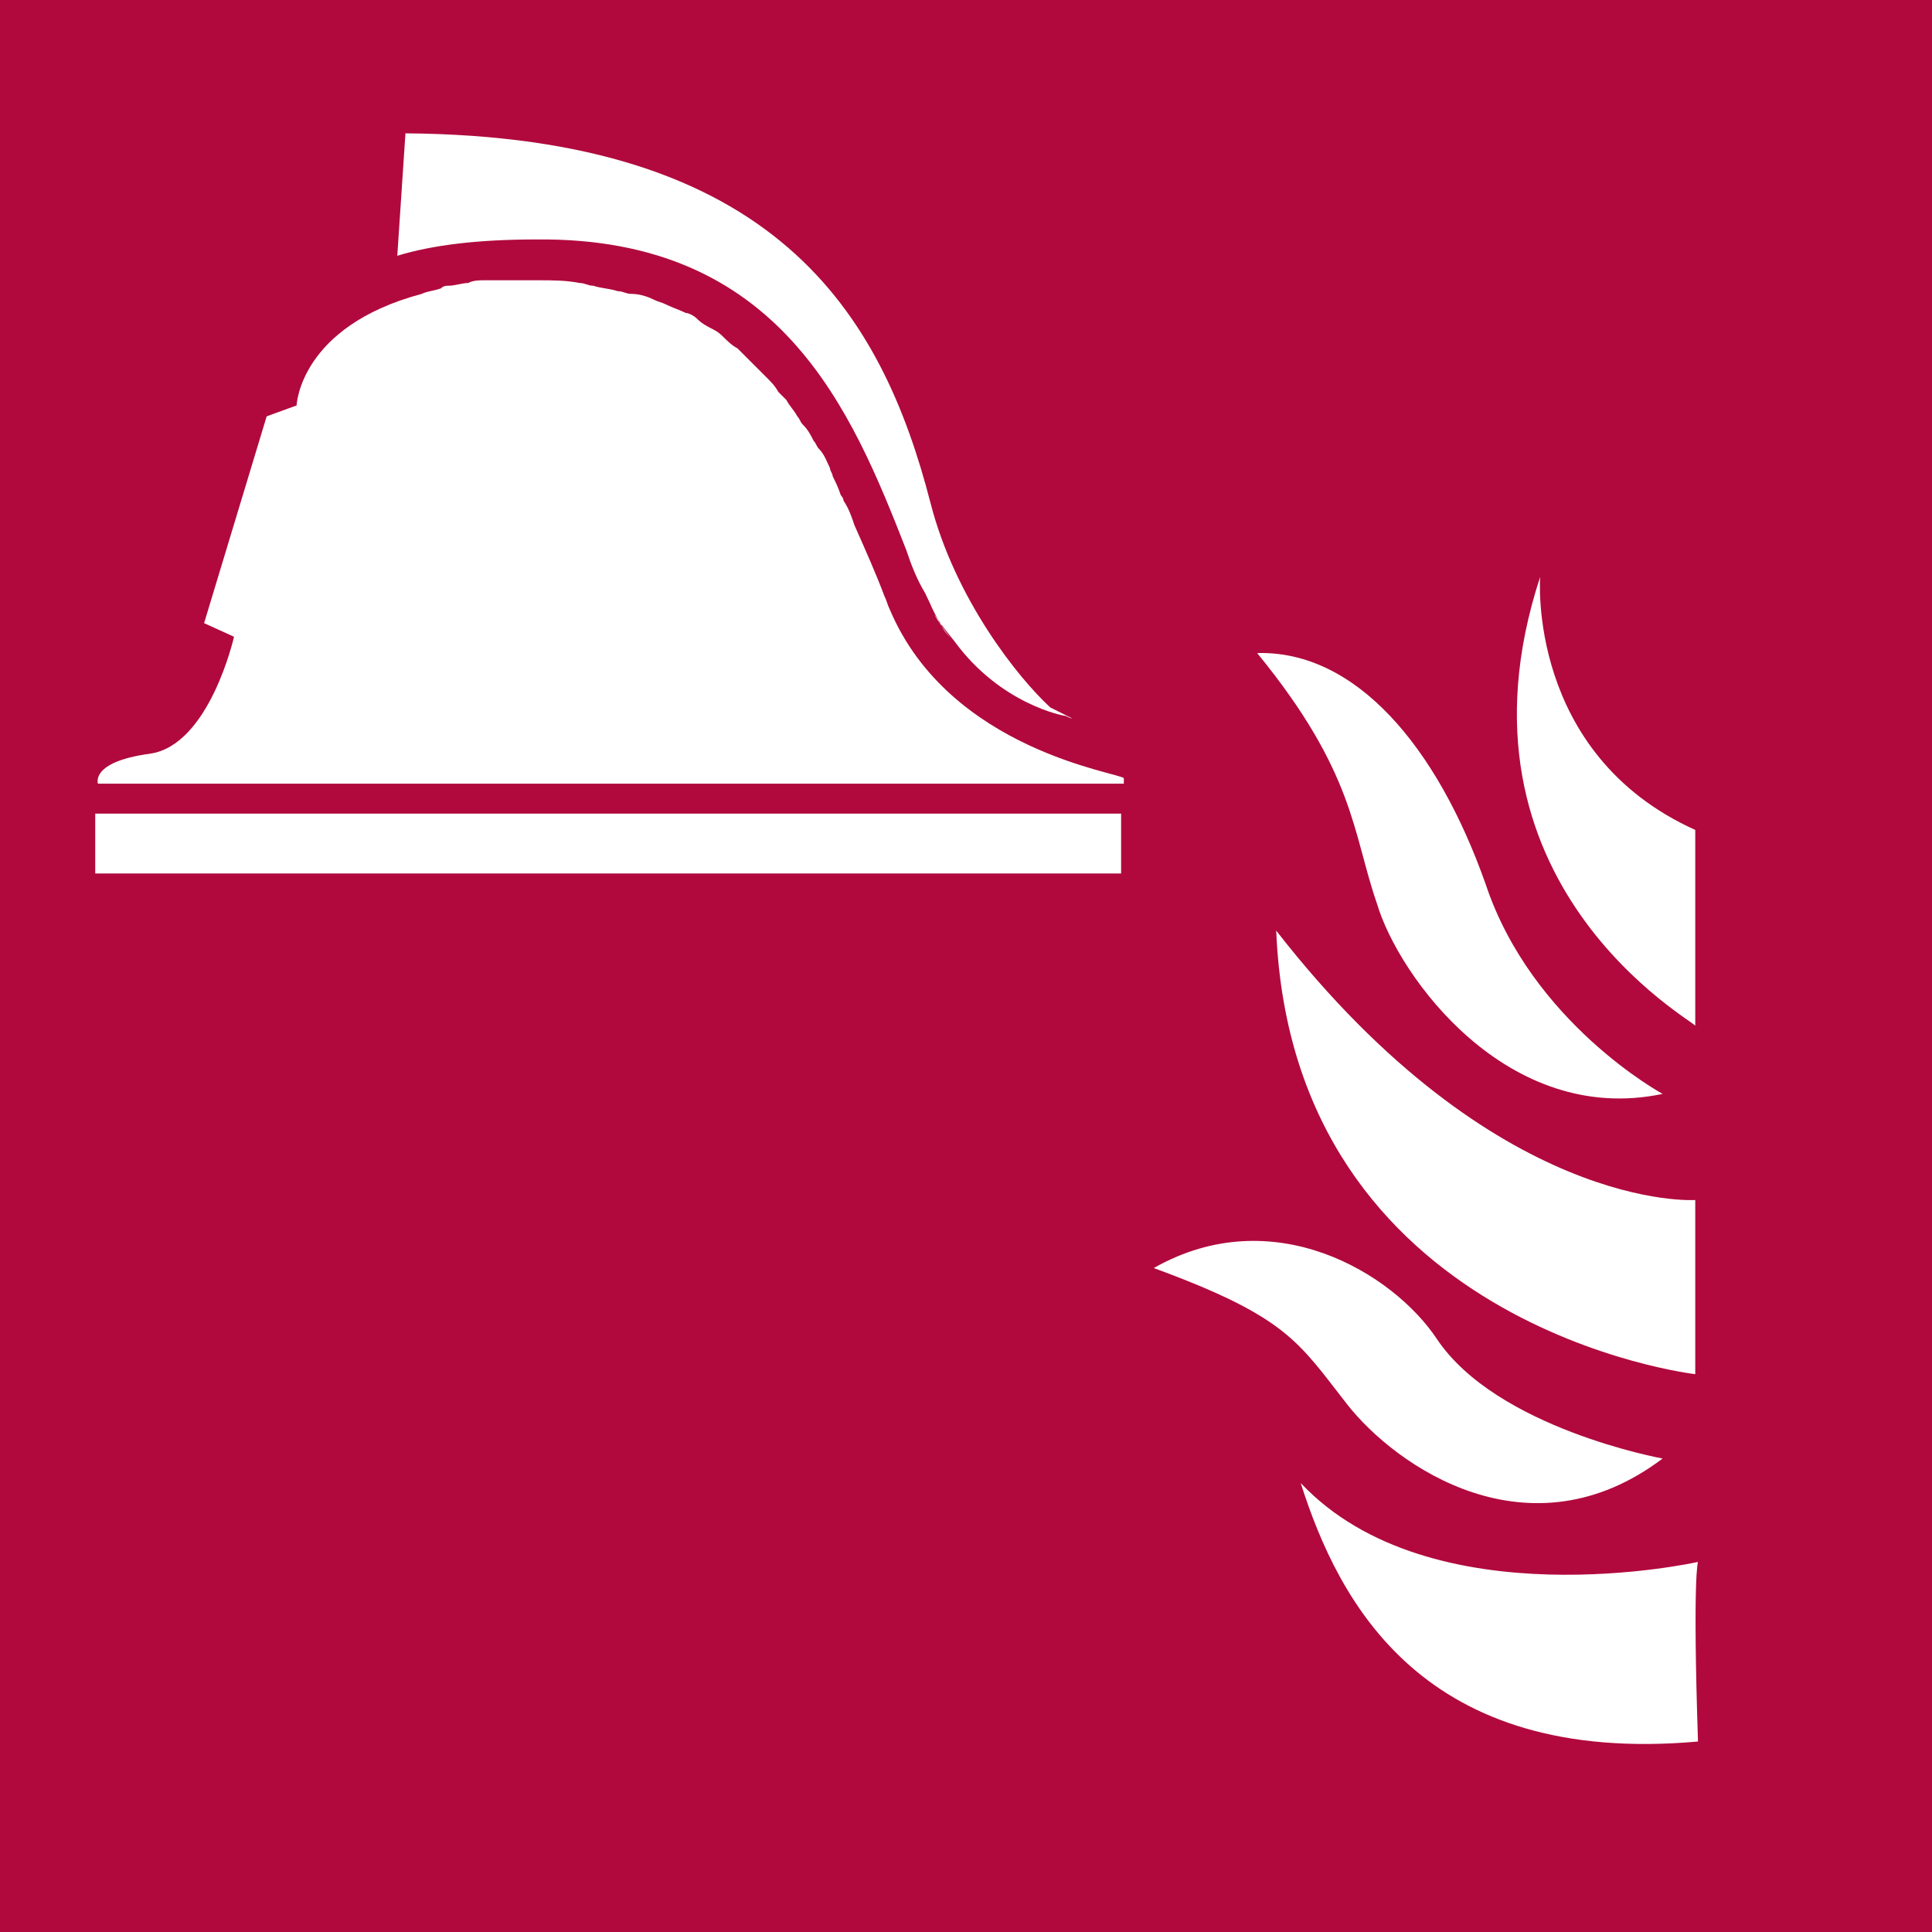 <?xml version="1.0" encoding="utf-8"?>
<!-- Generator: Adobe Illustrator 24.1.0, SVG Export Plug-In . SVG Version: 6.00 Build 0)  -->
<svg version="1.1"
	 id="svg2" xmlns:cc="http://creativecommons.org/ns#" xmlns:dc="http://purl.org/dc/elements/1.1/" xmlns:inkscape="http://www.inkscape.org/namespaces/inkscape" xmlns:rdf="http://www.w3.org/1999/02/22-rdf-syntax-ns#" xmlns:sodipodi="http://sodipodi.sourceforge.net/DTD/sodipodi-0.dtd" xmlns:svg="http://www.w3.org/2000/svg"
	 xmlns="http://www.w3.org/2000/svg" xmlns:xlink="http://www.w3.org/1999/xlink" x="0px" y="0px" viewBox="0 0 71 71"
	 style="enable-background:new 0 0 71 71;" xml:space="preserve">
<style type="text/css">
	.st0{fill:#B1093D;}
	.st1{fill:#FFFFFF;}
</style>
<rect y="0" class="st0" width="71" height="71"/>
<path class="st1" d="M62.4,57.4c0,0-9.8,2.2-14.6-2.9c1.4,4.4,4.5,10.4,14.6,9.5C62.2,57.9,62.4,57.4,62.4,57.4z"/>
<path class="st1" d="M62.3,50.5c0,0-14.8-1.7-15.4-16.3c8.1,10.4,15.4,9.9,15.4,9.9L62.3,50.5z"/>
<path class="st1" d="M61.1,53.6c0,0-6.1-1.1-8.3-4.4c-1.6-2.4-6-5.1-10.4-2.6c4.9,1.8,5.3,2.7,7.1,5S56.2,57.3,61.1,53.6z"/>
<path class="st1" d="M56.6,21.2c0,0-0.5,6.5,5.7,9.3v7.2C62.4,37.6,52.9,32.5,56.6,21.2z"/>
<path class="st1" d="M61.1,40.2c0,0-4.8-2.6-6.5-7.7c-1.8-5.1-4.8-8.6-8.4-8.5c3.6,4.4,3.5,6.6,4.4,9.2
	C51.4,35.9,55.4,41.4,61.1,40.2z"/>
<g>
	<path class="st1" d="M32.7,22.4c-0.1-0.2-0.1-0.3-0.2-0.5h0c-0.3-0.8-0.7-1.7-1.1-2.6c0,0,0,0,0,0c-0.1-0.3-0.2-0.6-0.4-0.9
		c0-0.1-0.1-0.2-0.1-0.2c-0.1-0.3-0.2-0.5-0.3-0.7c0-0.1-0.1-0.2-0.1-0.3c-0.1-0.2-0.2-0.5-0.4-0.7c-0.1-0.1-0.1-0.2-0.2-0.3
		c-0.1-0.2-0.2-0.4-0.4-0.6c-0.1-0.1-0.1-0.2-0.2-0.3c-0.1-0.2-0.3-0.4-0.4-0.6c-0.1-0.1-0.2-0.2-0.3-0.3c-0.1-0.2-0.3-0.4-0.4-0.5
		c-0.1-0.1-0.2-0.2-0.3-0.3c-0.2-0.2-0.3-0.3-0.5-0.5c-0.1-0.1-0.2-0.2-0.3-0.3c-0.2-0.1-0.4-0.3-0.5-0.4c-0.1-0.1-0.2-0.2-0.4-0.3
		c-0.2-0.1-0.4-0.2-0.6-0.4c-0.1-0.1-0.3-0.2-0.4-0.2c-0.2-0.1-0.5-0.2-0.7-0.3c-0.2-0.1-0.3-0.1-0.5-0.2c-0.2-0.1-0.5-0.2-0.8-0.2
		c-0.2,0-0.3-0.1-0.5-0.1c-0.3-0.1-0.6-0.1-0.9-0.2c-0.2,0-0.3-0.1-0.5-0.1c-0.5-0.1-1-0.1-1.5-0.1c-0.5,0-1,0-1.4,0
		c-0.2,0-0.4,0-0.6,0c-0.2,0-0.4,0-0.6,0.1c-0.2,0-0.5,0.1-0.7,0.1c-0.1,0-0.2,0-0.3,0.1c-0.3,0.1-0.5,0.1-0.7,0.2c0,0,0,0,0,0l0,0
		c-4.5,1.2-4.6,4.1-4.6,4.1l-1.1,0.4l-2.3,7.6l1.1,0.5c0,0-0.9,4-3.1,4.3c-2.2,0.3-1.9,1.1-1.9,1.1h37.7v-0.2
		C41.2,28.4,34.9,27.6,32.7,22.4z"/>
	<rect x="3.5" y="29.9" class="st1" width="37.7" height="2.2"/>
	<path class="st1" d="M34.6,23c0.1,0.2,0.2,0.3,0.4,0.5C35,23.5,34.8,23.3,34.6,23z"/>
	<path class="st1" d="M33.3,20.2c0.2,0.6,0.4,1.1,0.7,1.6c0.2,0.4,0.3,0.7,0.5,1c0.1,0.2,0.3,0.4,0.6,0.8c1.7,2.3,4,2.7,4,2.7
		c0.1,0,0.2,0.1,0.3,0.1L38.6,26c-1.2-1.1-3.5-4-4.4-7.5c-1.8-7-5.7-13.5-19.3-13.6l-0.3,4.5c1.3-0.4,3-0.6,5.1-0.6
		C28.7,8.7,31.3,15.1,33.3,20.2z"/>
	<path class="st1" d="M34.6,23c0-0.1-0.1-0.1-0.1-0.2C34.2,22.4,34.4,22.7,34.6,23z"/>
</g>
</svg>
